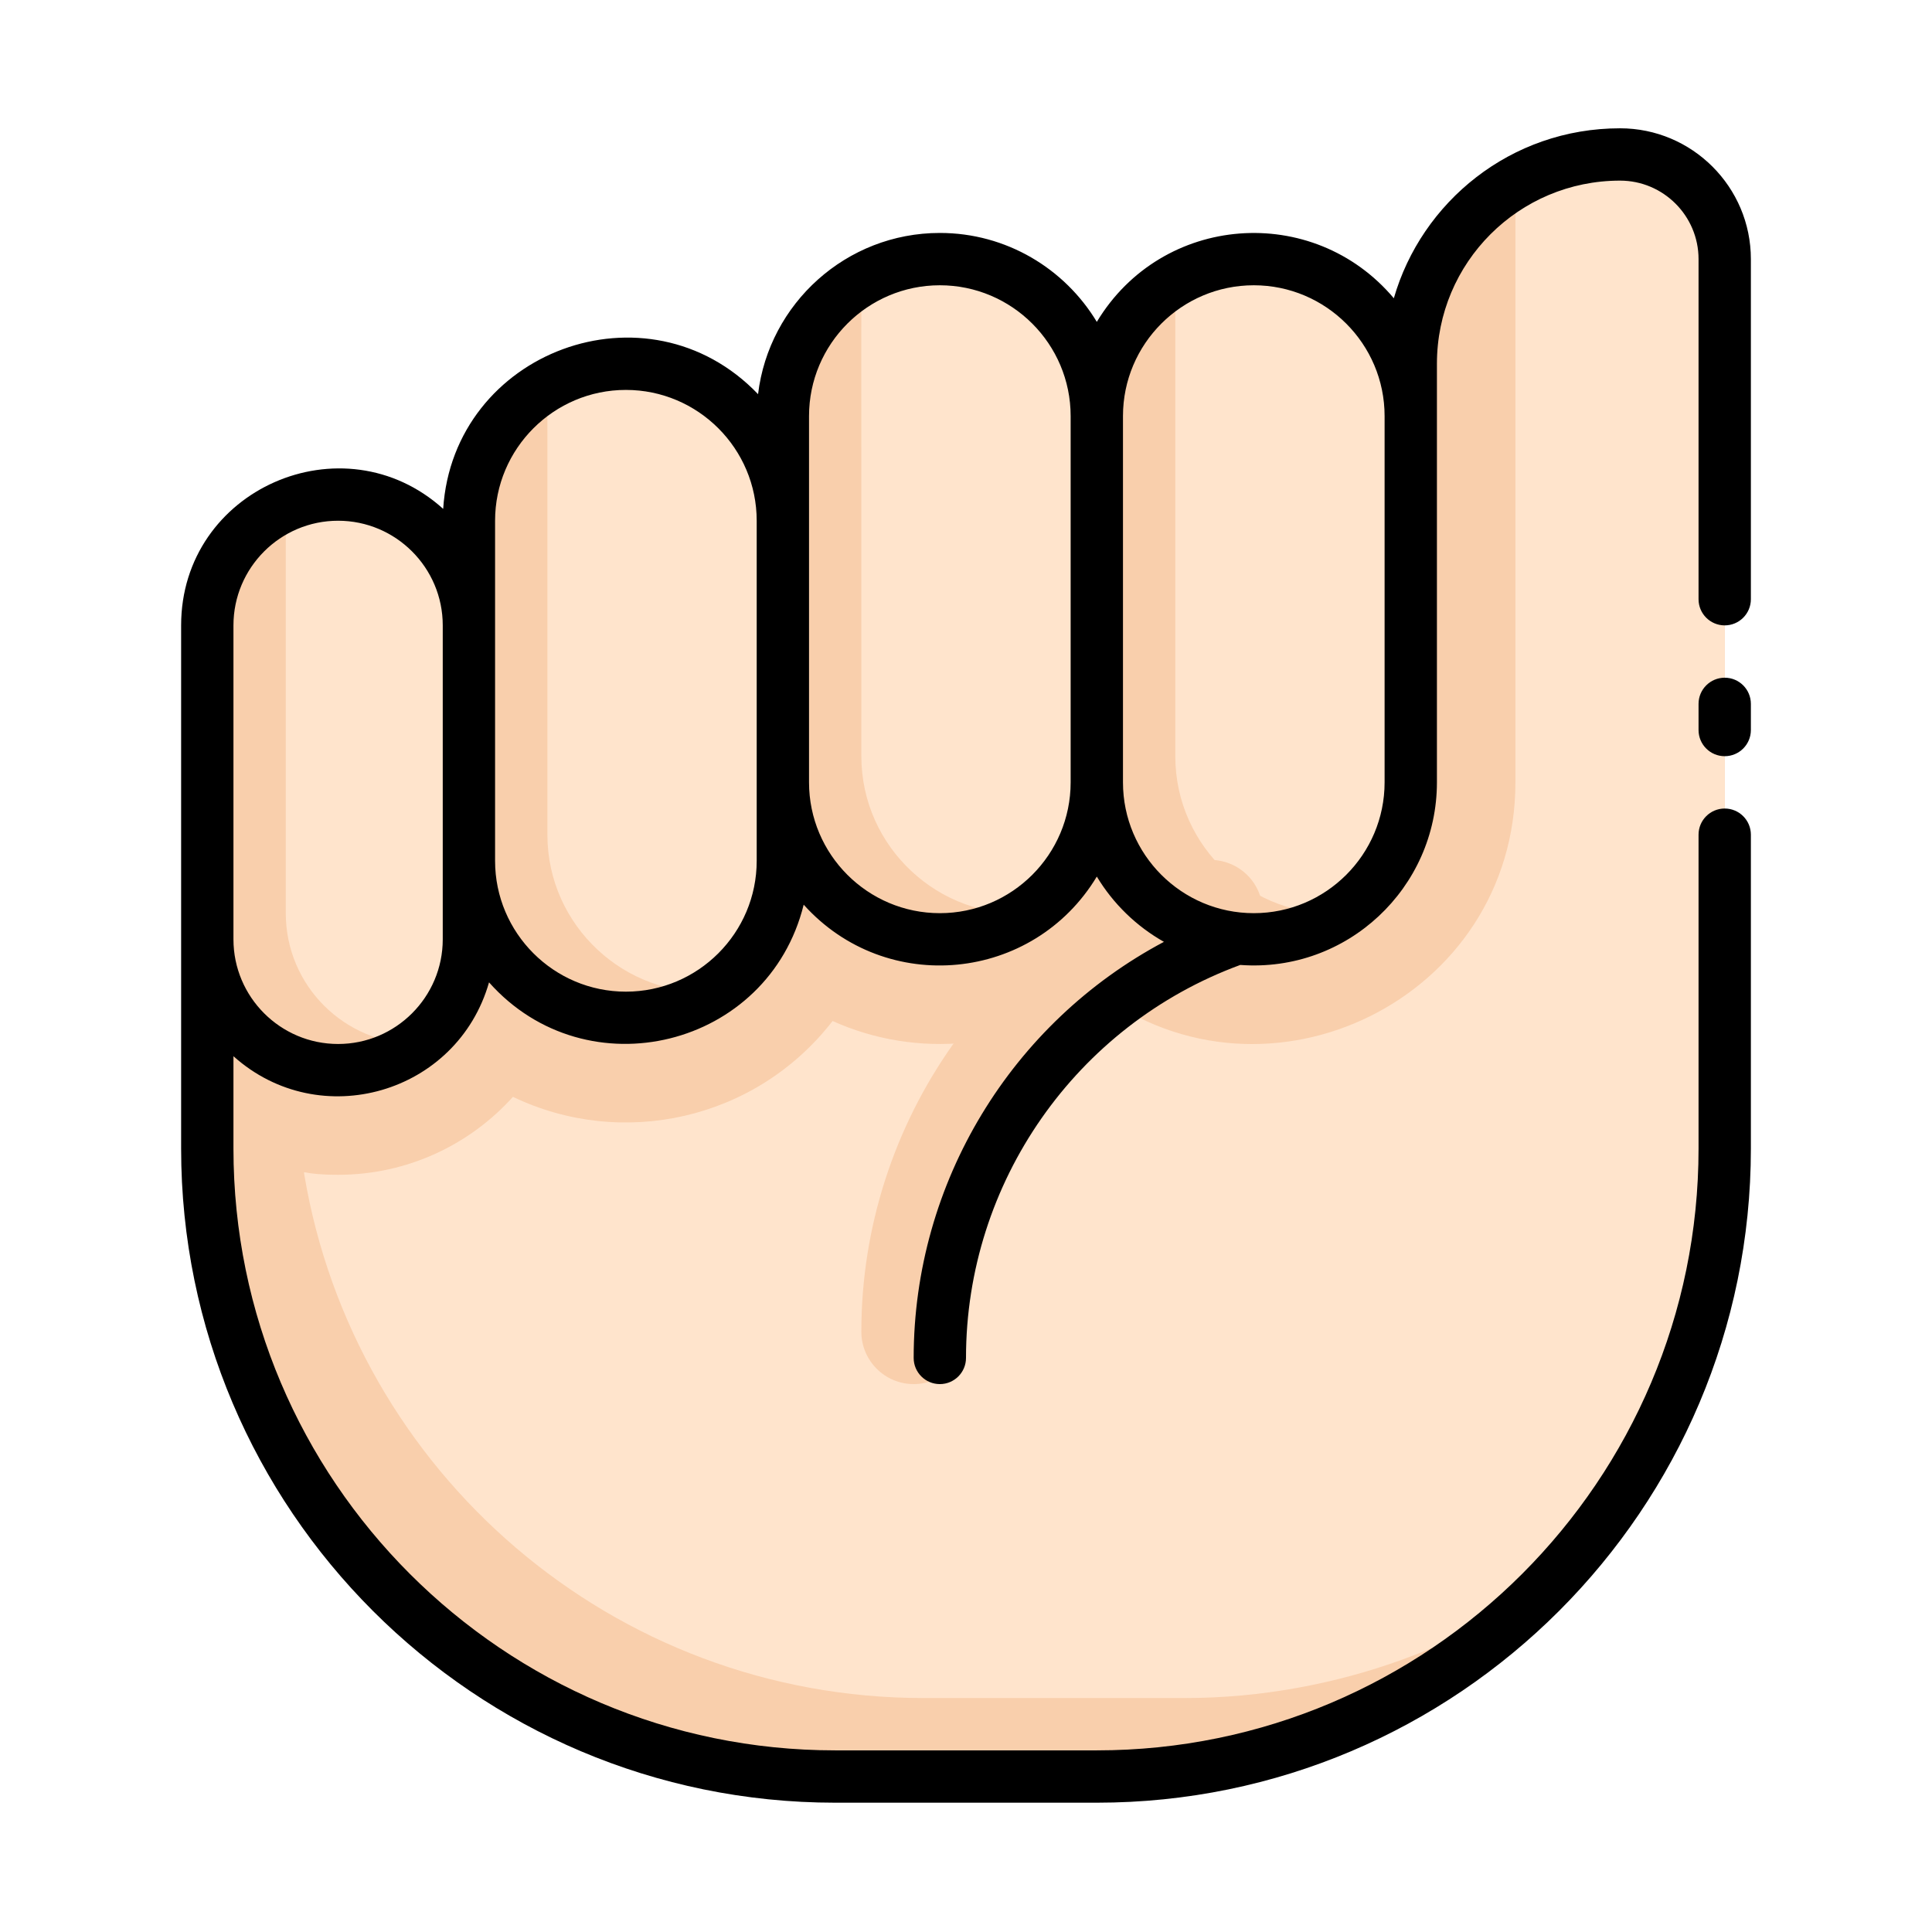 <svg width="512" height="512" viewBox="0 0 512 512" fill="none" xmlns="http://www.w3.org/2000/svg">
<path d="M457.066 68.667V304.4C457.066 396.301 382.568 470.8 290.666 470.8H221.333C129.432 470.8 54.933 396.301 54.933 304.4V165.733C54.933 156.165 58.816 147.499 65.09 141.224C86.771 119.543 124.266 134.825 124.266 165.733V138C124.266 126.508 128.92 116.108 136.452 108.585C162.358 82.65 207.466 100.755 207.466 138V110.267C207.466 90.265 221.529 73.917 239.55 69.759C264.557 63.964 288.045 81.668 290.45 106.011C291.904 119.783 286.236 97.449 302.852 80.852C328.758 54.916 373.866 73.022 373.866 110.267V96.4C373.866 65.864 398.593 40.933 429.333 40.933C444.647 40.933 457.066 53.353 457.066 68.667Z" fill="#F9CFAC"/>
<path d="M290.666 110.266V207.333C290.666 216.164 287.919 224.354 283.222 231.088C260.131 264.351 207.466 247.938 207.466 207.333V110.266C207.466 98.775 212.12 88.374 219.652 80.852C245.948 54.556 290.666 73.46 290.666 110.266Z" fill="#F9CFAC"/>
<path d="M290.667 110.267V207.333C290.667 221.759 283.28 234.558 272.155 241.931C249.055 243.524 228.267 224.7 228.267 200.4C228.267 68.15 228.218 74.269 228.353 74.179C256.73 58.14 290.667 78.817 290.667 110.267V110.267Z" fill="#FFE4CC"/>
<path d="M207.467 138V228.133C207.467 236.965 204.719 245.155 200.022 251.889C176.932 285.151 124.267 268.738 124.267 228.133V138C124.267 118.939 137.081 102.88 154.548 97.96C180.851 90.481 207.467 110.258 207.467 138Z" fill="#F9CFAC"/>
<path d="M207.467 138V228.133C207.467 242.559 200.08 255.358 188.955 262.731C165.855 264.324 145.067 245.5 145.067 221.2V101.964C172.686 85.962 207.467 106.014 207.467 138V138Z" fill="#FFE4CC"/>
<path d="M124.266 165.733V248.933C124.266 268.07 108.737 283.6 89.6 283.6C70.455 283.6 54.933 268.078 54.933 248.933V165.733C54.933 151.382 63.687 139.159 75.733 133.961C98.217 124.051 124.266 140.463 124.266 165.733Z" fill="#F9CFAC"/>
<path d="M124.266 165.733V248.933C124.266 259.336 119.71 269.49 110.4 276.667C91.345 276.667 75.733 261.236 75.733 242V133.961C98.487 123.932 124.266 140.734 124.266 165.733Z" fill="#FFE4CC"/>
<path d="M373.866 110.267V207.333C373.866 216.165 371.119 224.355 366.422 231.089C343.331 264.351 290.666 247.938 290.666 207.333V110.267C290.666 87.295 309.282 68.667 332.266 68.667C355.242 68.667 373.866 87.291 373.866 110.267Z" fill="#F9CFAC"/>
<path d="M373.866 110.267V207.333C373.866 221.759 366.48 234.558 355.354 241.931C332.254 243.524 311.466 224.7 311.466 200.4V74.231C339.085 58.229 373.866 78.281 373.866 110.267V110.267Z" fill="#FFE4CC"/>
<path d="M457.067 68.667V304.4C457.067 346.823 441.189 385.537 415.059 414.926C392.85 434.716 354.584 450 314.067 450H244.734C162.279 450 93.847 390.026 80.648 311.333C80.507 309.826 79.694 311.333 89.6 311.333C107.974 311.333 124.518 303.351 135.941 290.672C164.655 304.48 200.156 296.988 220.649 270.574C242.823 280.586 269.813 278.453 290.667 262.774C335.94 296.813 401.6 264.595 401.6 207.333V48.352C409.835 43.565 419.501 40.887 429.593 40.933C444.803 41.003 457.067 53.448 457.067 68.667V68.667Z" fill="#FFE4CC"/>
<path d="M242.133 366.8C234.487 366.8 228.266 360.579 228.266 352.933C228.266 297.157 263.588 247.22 316.161 228.671C323.359 226.132 331.298 229.902 333.851 237.134C336.395 244.346 332.599 252.281 325.388 254.826C283.885 269.468 256 308.894 256 352.933C256 360.579 249.779 366.8 242.133 366.8Z" fill="#F9CFAC"/>
<path d="M429.333 34C400.324 34 376.717 53.549 369.381 79.04C347.974 53.638 307.946 56.617 290.667 85.298C282.167 71.191 266.702 61.733 249.067 61.733C224.272 61.733 203.775 80.426 200.893 104.457C171.594 73.874 120.13 93.104 117.446 134.857C90.923 110.914 48 129.611 48 165.733V304.4C48 399.976 125.757 477.733 221.333 477.733H290.667C386.243 477.733 464 399.976 464 304.4V221.2C464 217.371 460.895 214.267 457.066 214.267C453.238 214.267 450.133 217.371 450.133 221.2V304.4C450.133 392.33 378.597 463.866 290.667 463.866H221.333C133.403 463.866 61.867 392.33 61.867 304.4V279.907C84.737 300.406 121.177 289.83 129.598 260.336C155.552 289.534 203.645 277.616 212.985 239.751C234.899 264.118 273.851 260.214 290.667 232.302C294.997 239.49 301.14 245.462 308.454 249.599C268.158 270.996 242.133 313.274 242.133 359.867C242.133 363.695 245.238 366.8 249.067 366.8C252.896 366.8 256 363.695 256 359.867C256 313.37 285.154 271.709 328.683 255.72C357.025 257.8 380.8 235.3 380.8 207.333C380.8 193.389 380.8 110.385 380.8 96.4C380.8 69.566 402.494 47.867 429.333 47.867C440.802 47.867 450.133 57.198 450.133 68.667V158.8C450.133 162.629 453.238 165.733 457.066 165.733C460.895 165.733 464 162.629 464 158.8V68.667C464 49.551 448.448 34 429.333 34ZM117.333 248.933C117.333 264.226 104.892 276.667 89.6 276.667C74.308 276.667 61.867 264.226 61.867 248.933C61.867 240.612 61.867 174.087 61.867 165.733C61.867 150.441 74.308 138 89.6 138C104.892 138 117.333 150.441 117.333 165.733V248.933ZM200.533 228.133C200.533 247.248 184.982 262.8 165.867 262.8C146.751 262.8 131.2 247.248 131.2 228.133C131.2 217.031 131.2 148.622 131.2 138C131.2 118.885 146.751 103.333 165.867 103.333C184.982 103.333 200.533 118.885 200.533 138V228.133ZM249.067 242C229.951 242 214.4 226.448 214.4 207.333C214.4 197.972 214.4 120.01 214.4 110.267C214.4 91.151 229.951 75.6 249.067 75.6C268.182 75.6 283.733 91.151 283.733 110.267V207.333C283.733 226.448 268.182 242 249.067 242ZM366.933 207.333C366.933 226.448 351.382 242 332.267 242C313.151 242 297.6 226.448 297.6 207.333V110.267C297.6 91.151 313.151 75.6 332.267 75.6C351.382 75.6 366.933 91.151 366.933 110.267V207.333Z" fill="black"/>
<path d="M457.067 179.6C453.238 179.6 450.133 182.704 450.133 186.533V193.467C450.133 197.296 453.238 200.4 457.067 200.4C460.896 200.4 464 197.296 464 193.467V186.533C464 182.704 460.896 179.6 457.067 179.6Z" fill="black"/>
</svg>
